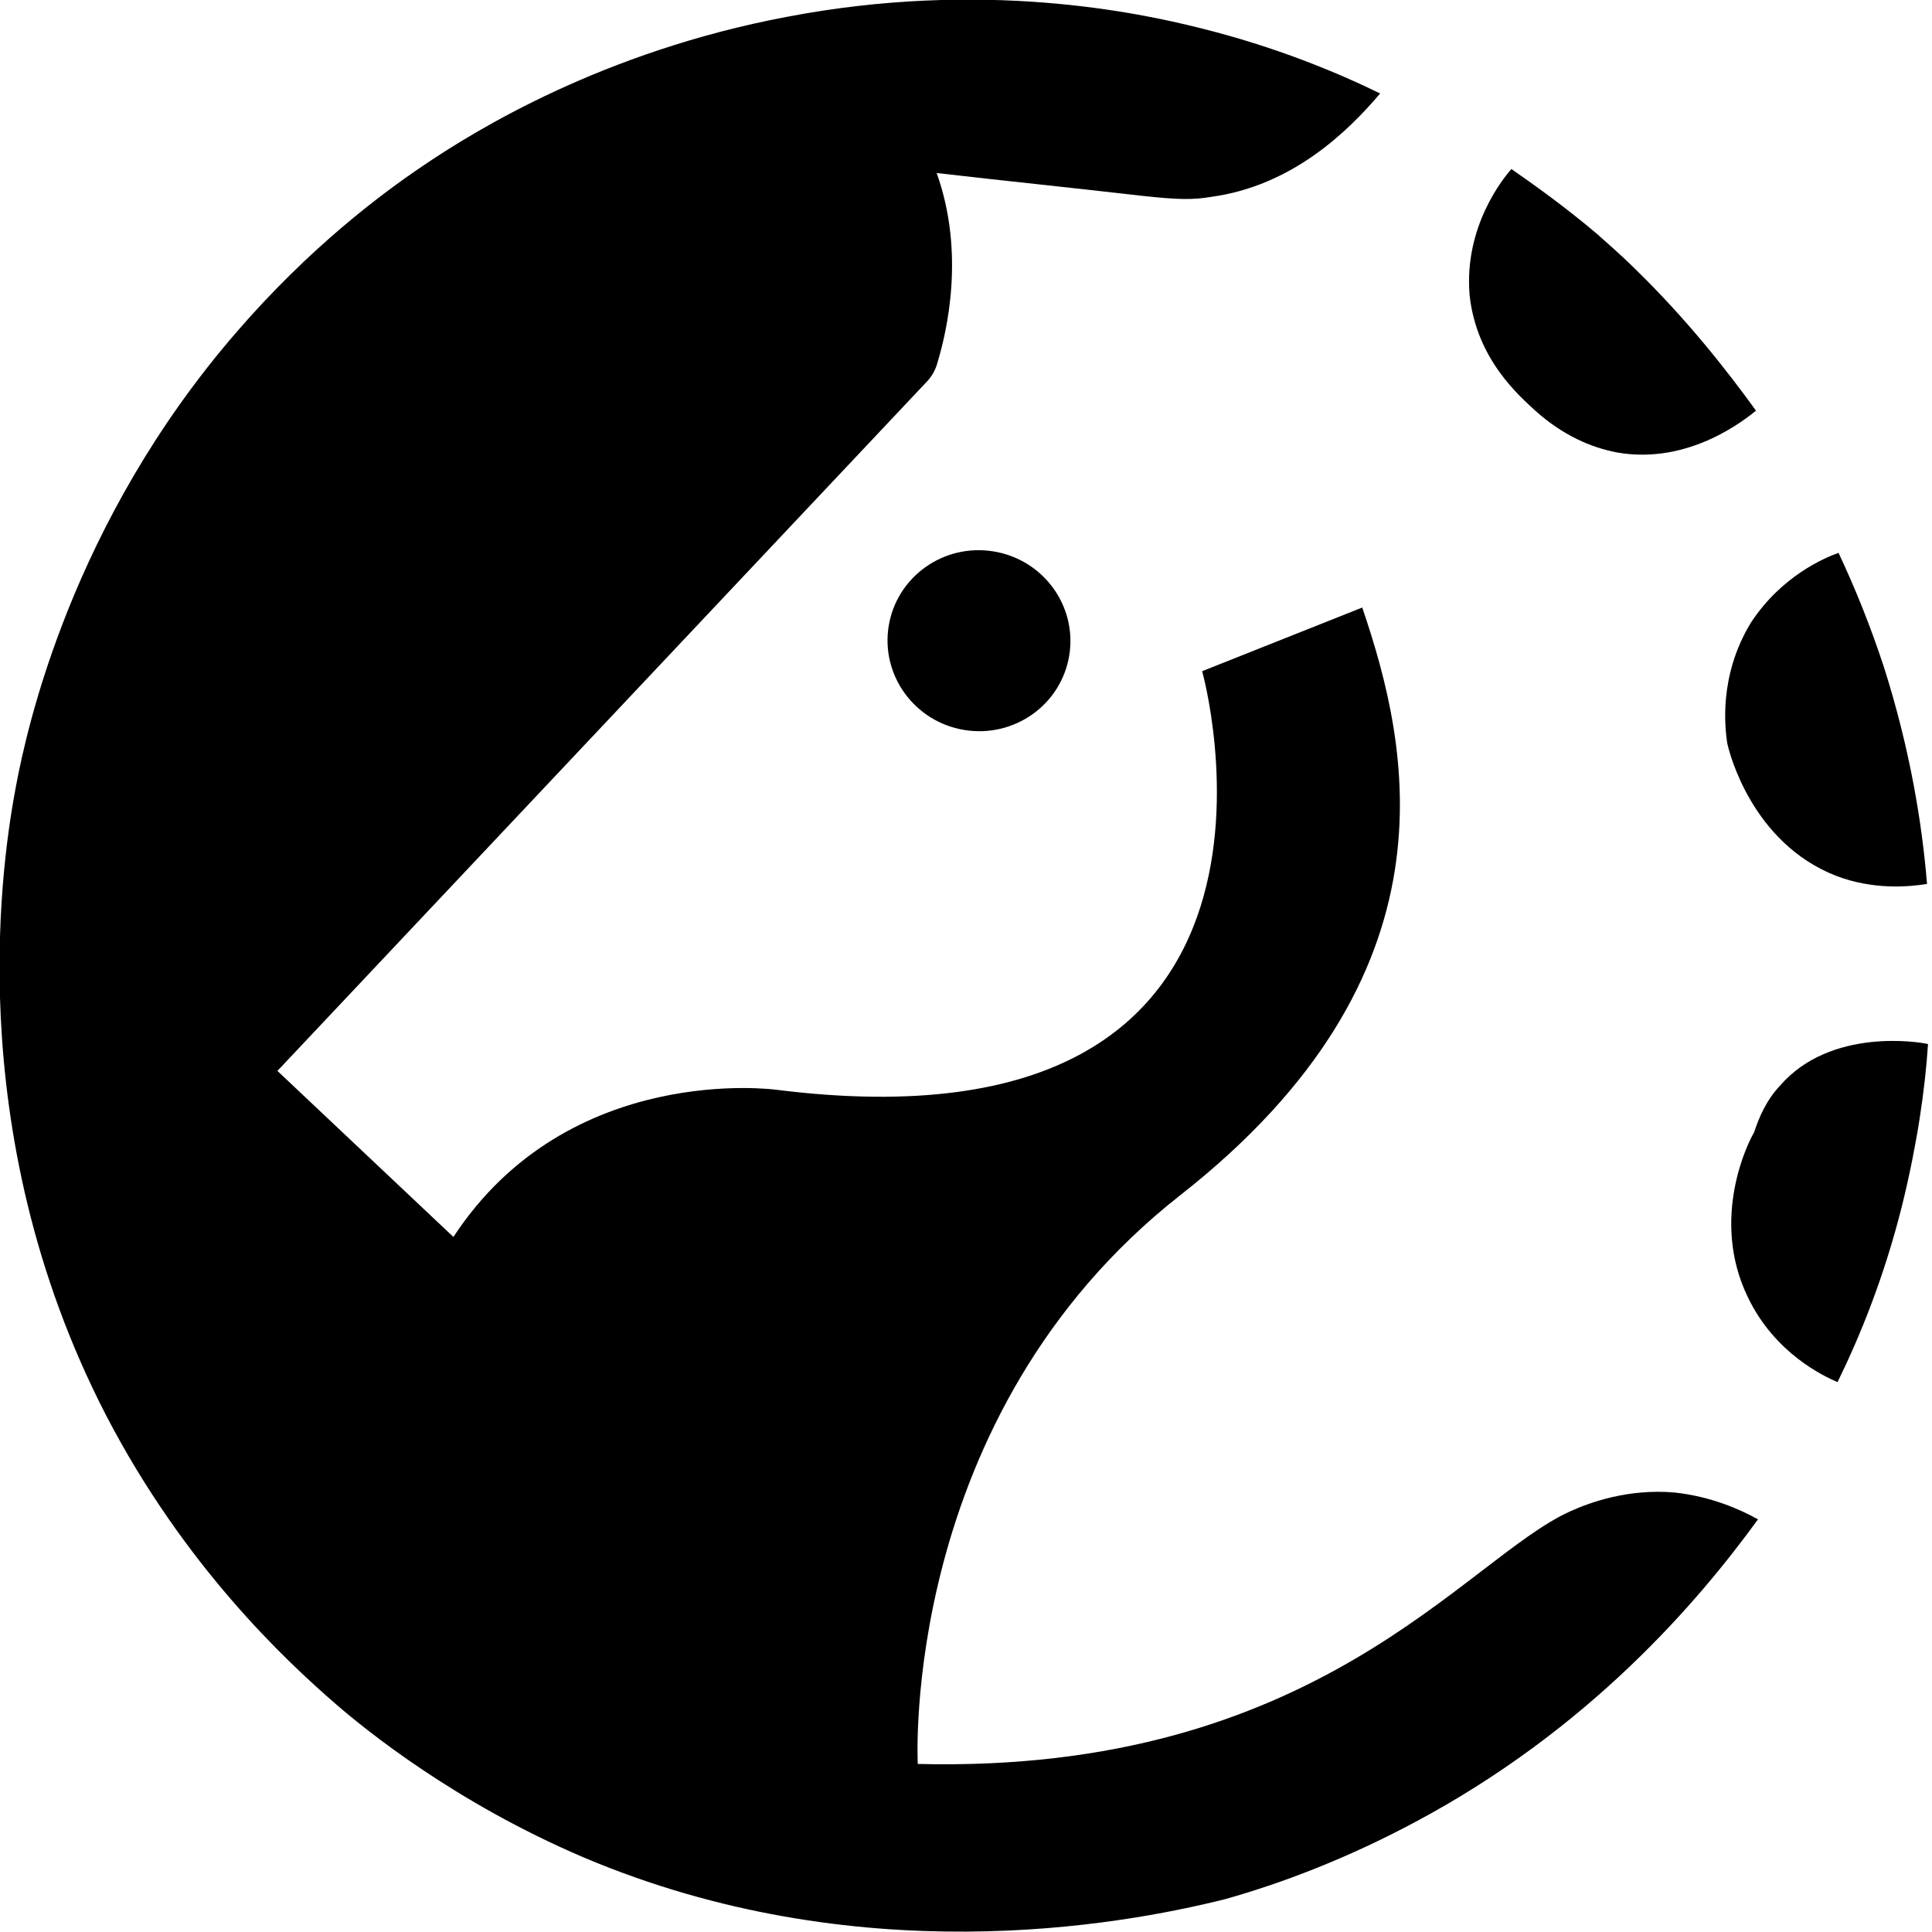 <?xml version="1.0" encoding="utf-8"?>
<!-- Generator: Adobe Illustrator 25.0.0, SVG Export Plug-In . SVG Version: 6.00 Build 0)  -->
<svg version="1.1" id="Calque_1" xmlns="http://www.w3.org/2000/svg" xmlns:xlink="http://www.w3.org/1999/xlink" x="0px" y="0px"
	 viewBox="0 0 194.3 194.3" style="enable-background:new 0 0 194.3 194.3;" xml:space="preserve">
<g id="Bleu">
	<path d="M184.9,55.6c1.6,3.4,3.2,7.3,4.6,11.6c2.6,8.2,3.8,15.6,4.3,21.7c-1.9,0.3-5.4,0.6-9.1-0.8c-8.5-3.3-10.8-12.4-11-13.4
		c-0.2-1.4-0.9-6.7,2.4-12.1C179.2,57.9,183.5,56.1,184.9,55.6z"/>
	<path d="M152,17c2.3,1.6,5.4,3.8,8.7,6.6c0.3,0.3,2.1,1.8,4,3.7c4.8,4.7,8.8,9.7,11.9,14c-1,0.8-6.7,5.5-14,4.2
		c-2.6-0.5-5.4-1.7-8.2-4.2c-1.5-1.4-5.9-5.1-6.6-11.6C147.2,22.8,151.2,17.9,152,17z"/>
	<path d="M138.8,9.4c-4.3-2.1-10.5-4.7-18.2-6.6c-6-1.5-21.7-4.9-41.5-1.1c-18.5,3.5-31.3,11.4-36.6,15c-4,2.7-11.3,8.1-18.8,16.8
		C7.2,52.6,2.7,73.2,1.6,79.1c-1.2,6.4-5.9,34.3,9.1,63.3c7.8,15,17.9,24.5,23.1,29c3,2.6,12,9.9,24.9,15.4
		c27.4,11.6,53.7,6.9,64.5,4.2c5.7-1.6,12.3-4.1,19.2-7.8c17.4-9.3,28.3-22,34.4-30.4c-1.8-1-4.7-2.3-8.4-2.7
		c-4.7-0.4-8.5,1-10.5,1.9c-10.6,4.8-25.4,26.4-65.6,25.4c0,0-1.9-35,26.4-57.2s23.1-45,18.3-59.1l-16.1,6.4
		c0,0,13.8,49.2-42.8,42.1c0,0-20.9-2.9-32.5,14.8l-17.7-16.7l65.2-69.2c0.6-0.6,1-1.3,1.2-2.1c0.9-3,2.8-10.9-0.1-19
		c6.9,0.8,13.8,1.5,20.7,2.3c3.7,0.4,5.1,0.4,6.9,0.1C129.9,18.7,135.5,13.3,138.8,9.4z"/>
	<path d="M193.9,105c-0.3,4.6-1.1,10.1-2.6,16.2c-1.8,7.2-4.2,13.1-6.5,17.8c-1.4-0.6-6.3-2.9-9-8.5c-3.9-8,0.1-15.8,0.6-16.6
		c0.5-1.5,1.2-3.2,2.6-4.7C184.1,103.3,193.1,104.8,193.9,105z"/>
	<ellipse transform="matrix(0.16 -0.987 0.987 0.16 19.132 151.35)" cx="98.5" cy="64.4" rx="9.1" ry="9.2"/>
</g>
</svg>
